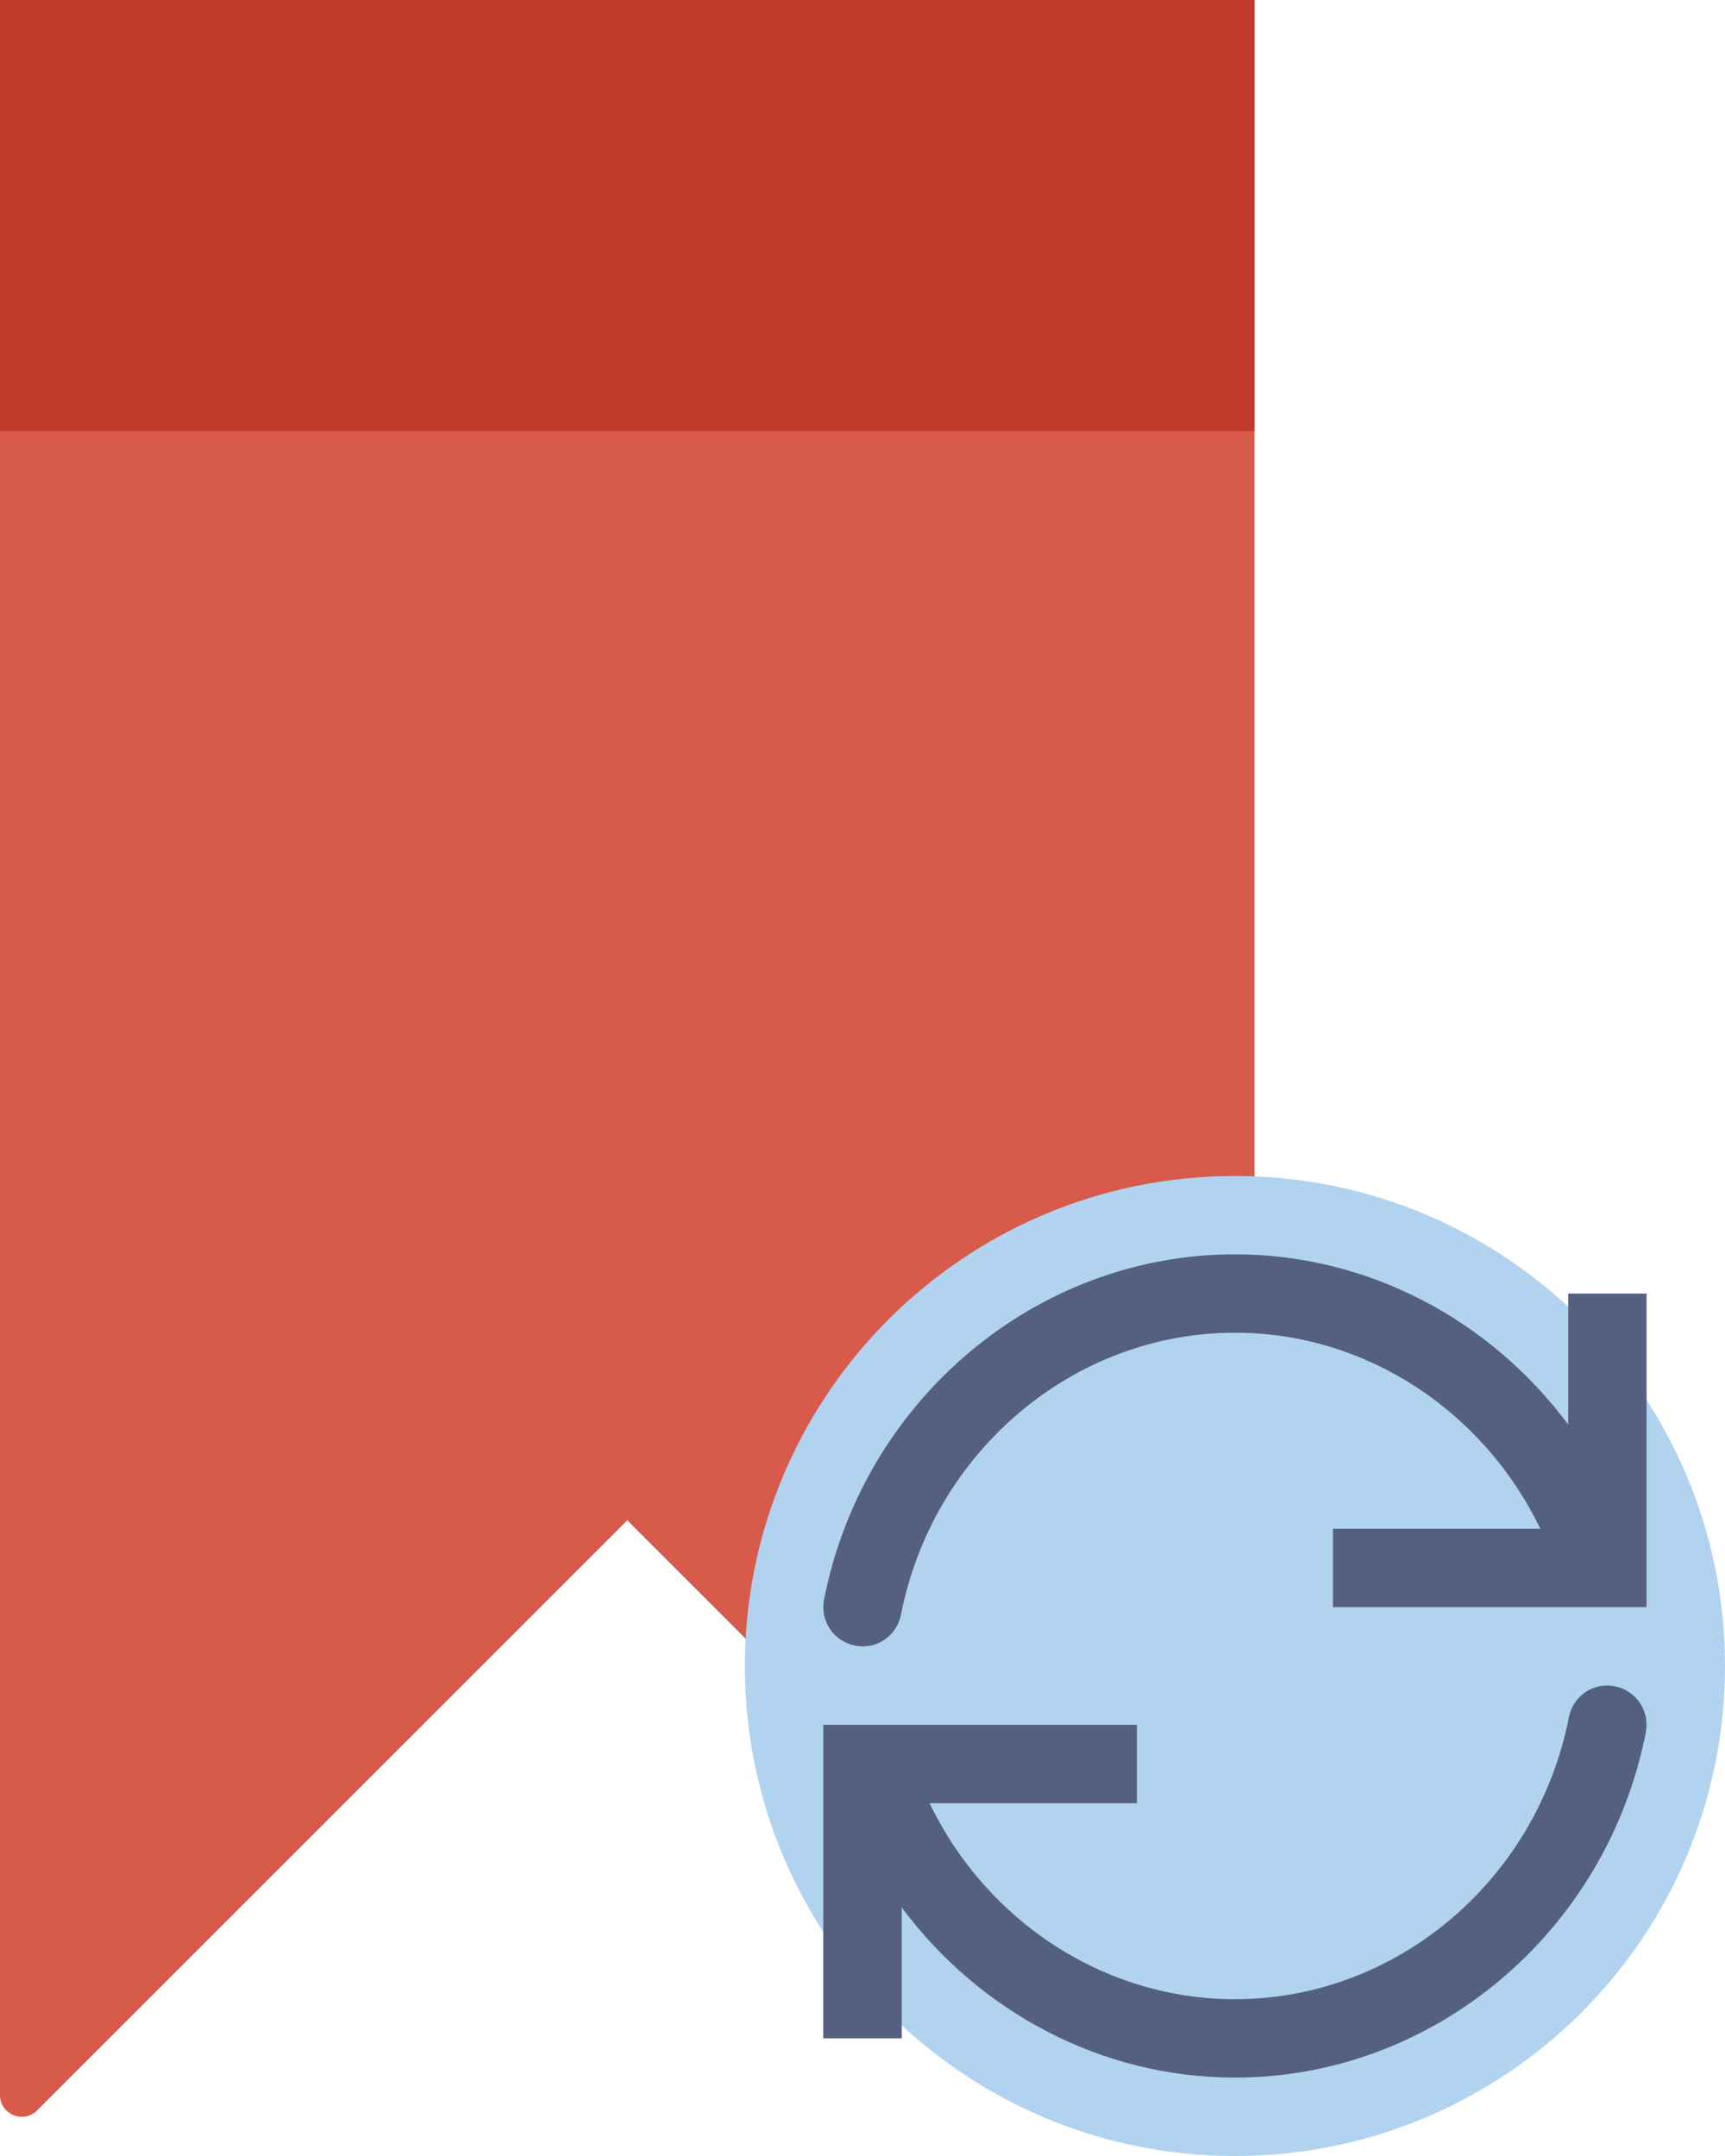 <?xml version="1.0" encoding="UTF-8" standalone="no"?>
<svg width="44px" height="55px" viewBox="0 0 44 55" version="1.1" xmlns="http://www.w3.org/2000/svg" xmlns:xlink="http://www.w3.org/1999/xlink" xmlns:sketch="http://www.bohemiancoding.com/sketch/ns">
    <!-- Generator: Sketch 3.2.2 (9983) - http://www.bohemiancoding.com/sketch -->
    <title>305 - Sync Bookmark (Flat)</title>
    <desc>Created with Sketch.</desc>
    <defs></defs>
    <g id="Page-1" stroke="none" stroke-width="1" fill="none" fill-rule="evenodd" sketch:type="MSPage">
        <g id="305---Sync-Bookmark-(Flat)" sketch:type="MSLayerGroup">
            <path d="M16,0 L0,0 L0,53.444 C0,53.938 0.598,54.186 0.948,53.836 L16,38.784 L31.052,53.836 C31.402,54.186 32,53.938 32,53.444 L32,0 L16,0" id="Fill-1106" fill="#D85A4A" sketch:type="MSShapeGroup"></path>
            <path d="M0,0 L32,0 L32,11 L0,11 L0,0 Z" id="Fill-1811" fill="#C13B2A" sketch:type="MSShapeGroup"></path>
            <path d="M44,42.5 C44,49.404 38.404,55 31.5,55 C24.596,55 19,49.404 19,42.5 C19,35.597 24.596,30 31.5,30 C38.404,30 44,35.597 44,42.5" id="Fill-2584" fill="#B1D3F0" sketch:type="MSShapeGroup"></path>
            <path d="M41.193,43.019 C40.643,42.906 40.125,43.265 40.018,43.807 C39.198,47.975 35.616,51 31.5,51 C28.149,51 25.152,48.995 23.711,46 L29,46 L29,44 L21,44 L21,52 L23,52 L23,48.659 C24.976,51.315 28.085,53 31.5,53 C36.568,53 40.976,49.297 41.981,44.193 C42.088,43.652 41.735,43.126 41.193,43.019" id="Fill-2585" fill="#556080" sketch:type="MSShapeGroup"></path>
            <path d="M40,32.999 L40,36.34 C38.024,33.683 34.914,31.998 31.5,31.998 C26.432,31.998 22.023,35.702 21.019,40.805 C20.912,41.347 21.265,41.873 21.807,41.979 C22.356,42.092 22.875,41.733 22.981,41.192 C23.802,37.024 27.384,33.998 31.5,33.998 C34.851,33.998 37.847,36.004 39.289,38.999 L34,38.999 L34,40.998 L42,40.998 L42,32.999 L40,32.999" id="Fill-2586" fill="#556080" sketch:type="MSShapeGroup"></path>
        </g>
    </g>
</svg>